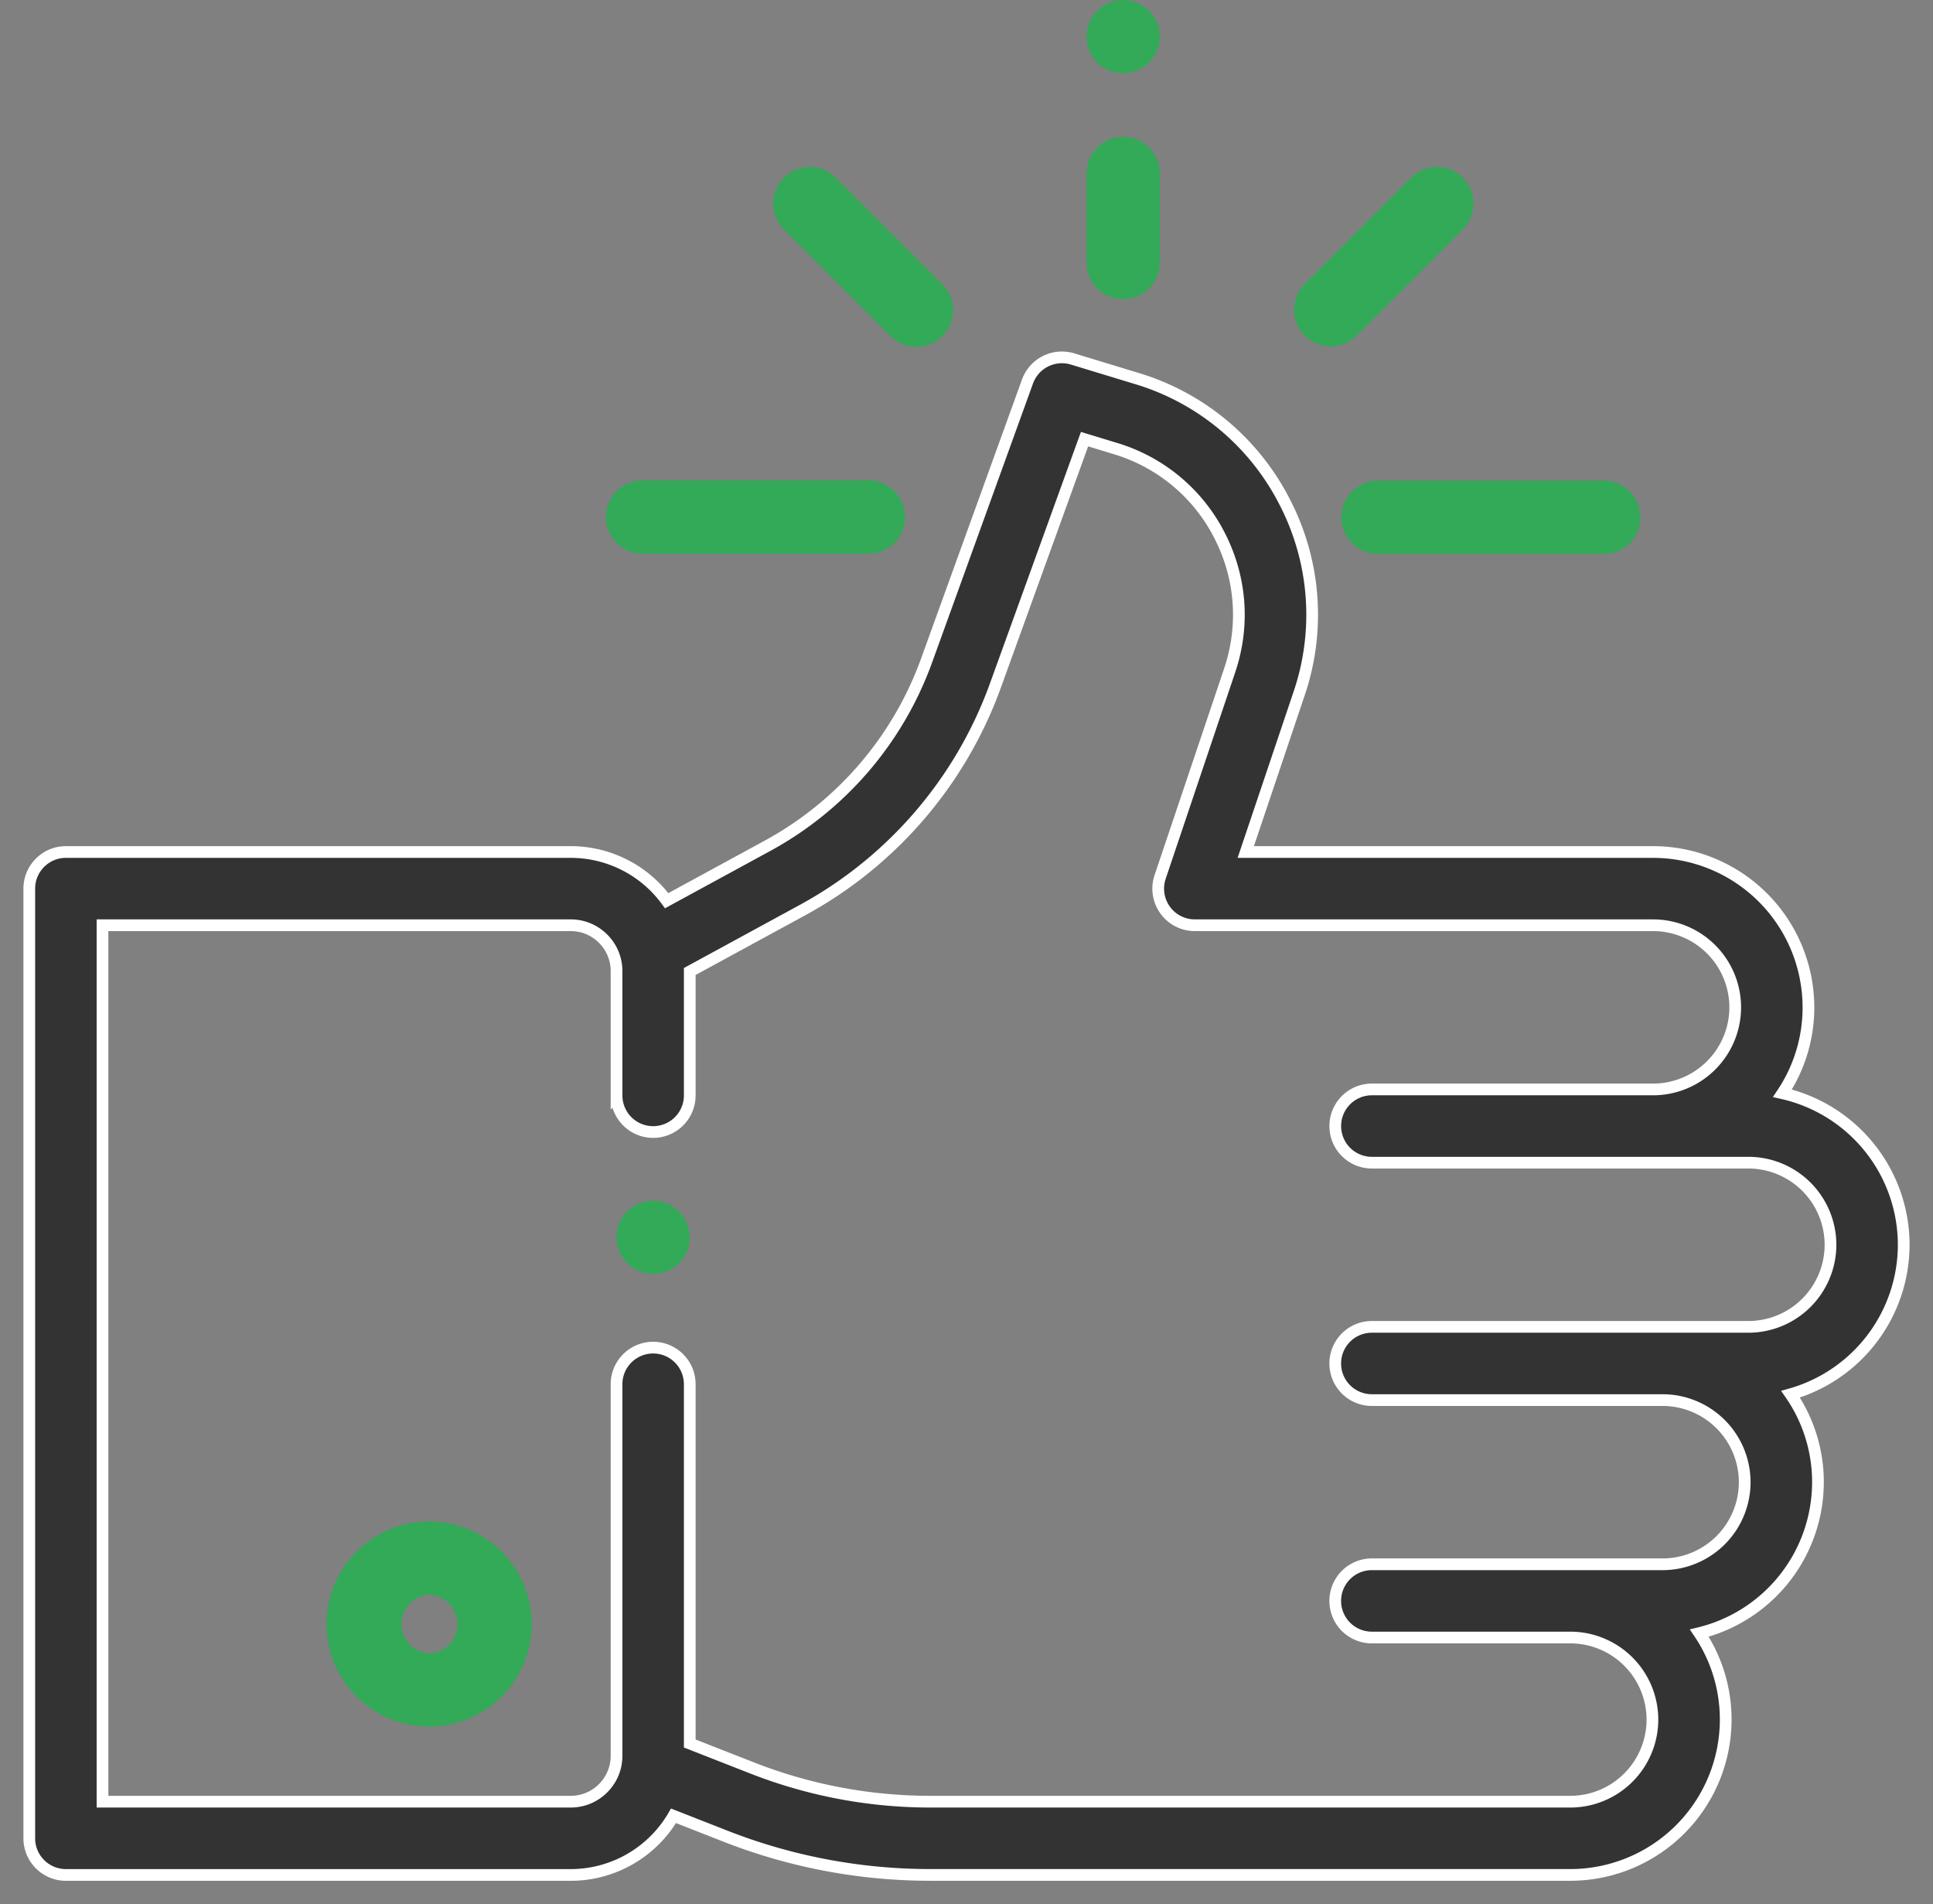 <svg xmlns="http://www.w3.org/2000/svg" width="66" height="65" viewBox="0 0 66 65"><rect x="0" y="0" width="66" height="65" fill="#808080" stroke="none"/><g><g><g><path fill="#32aa58" d="M23.184 41.355a1.258 1.258 0 0 0-.884-.365c-.329 0-.651.133-.884.365a1.264 1.264 0 0 0-.366.884c0 .33.134.651.366.883.233.234.555.367.884.367a1.254 1.254 0 0 0 1.25-1.25c0-.328-.134-.65-.366-.884z"/></g><g><path fill="#333" d="M59.698 45.295H46.84a1.25 1.25 0 0 0 0 2.5h9.928a2.806 2.806 0 0 1 2.803 2.802 2.806 2.806 0 0 1-2.803 2.803h-9.928a1.25 1.25 0 0 0 0 2.5h6.778a2.806 2.806 0 0 1 2.802 2.802 2.806 2.806 0 0 1-2.802 2.802H31.777a16.65 16.65 0 0 1-6.103-1.154l-2.123-.832V47.254a1.25 1.25 0 0 0-2.5 0V59.94c0 .862-.701 1.564-1.564 1.564H3.5V31.585h15.987c.863 0 1.564.702 1.564 1.564v4.245a1.25 1.25 0 0 0 2.5 0v-4.23l3.85-2.096a14.24 14.24 0 0 0 6.587-7.668l3.042-8.409 1.058.322a5.887 5.887 0 0 1 3.55 2.962c.74 1.439.864 3.076.348 4.61l-2.375 7.051a1.25 1.25 0 0 0 1.184 1.649h15.65a2.806 2.806 0 0 1 2.802 2.802 2.806 2.806 0 0 1-2.802 2.803h-9.604a1.25 1.25 0 0 0 0 2.5h12.857a2.806 2.806 0 0 1 2.802 2.802 2.805 2.805 0 0 1-2.802 2.803zM65 42.493a5.31 5.31 0 0 0-4.14-5.173 5.27 5.27 0 0 0 .887-2.932 5.308 5.308 0 0 0-5.302-5.303h-13.91l1.82-5.402a8.367 8.367 0 0 0-.494-6.553 8.367 8.367 0 0 0-5.046-4.209l-2.193-.667a1.25 1.25 0 0 0-1.54.771l-3.445 9.524a11.743 11.743 0 0 1-5.432 6.324l-3.442 1.874a4.06 4.06 0 0 0-3.276-1.662H2.25c-.69 0-1.25.56-1.25 1.25v32.42c0 .69.56 1.25 1.25 1.25h17.237a4.065 4.065 0 0 0 3.51-2.019l1.764.692a19.141 19.141 0 0 0 7.016 1.326H53.62a5.308 5.308 0 0 0 5.302-5.302 5.272 5.272 0 0 0-.9-2.953 5.31 5.31 0 0 0 4.05-5.152 5.271 5.271 0 0 0-.935-3.002A5.31 5.31 0 0 0 65 42.493z"/><path fill="none" stroke="#fff" stroke-miterlimit="50" stroke-width=".4" d="M59.698 45.295H46.84a1.25 1.25 0 0 0 0 2.5h9.928a2.806 2.806 0 0 1 2.803 2.802 2.806 2.806 0 0 1-2.803 2.803h-9.928a1.25 1.25 0 0 0 0 2.5h6.778a2.806 2.806 0 0 1 2.802 2.802 2.806 2.806 0 0 1-2.802 2.802H31.777a16.65 16.65 0 0 1-6.103-1.154l-2.123-.832V47.254a1.25 1.25 0 0 0-2.5 0V59.94c0 .862-.701 1.564-1.564 1.564H3.5V31.585h15.987c.863 0 1.564.702 1.564 1.564v4.245a1.25 1.25 0 0 0 2.5 0v-4.23l3.85-2.096a14.24 14.24 0 0 0 6.587-7.668l3.042-8.409 1.058.322a5.887 5.887 0 0 1 3.55 2.962c.74 1.439.864 3.076.348 4.61l-2.375 7.051a1.25 1.25 0 0 0 1.184 1.649h15.65a2.806 2.806 0 0 1 2.802 2.802 2.806 2.806 0 0 1-2.802 2.803h-9.604a1.25 1.25 0 0 0 0 2.5h12.857a2.806 2.806 0 0 1 2.802 2.802 2.805 2.805 0 0 1-2.802 2.803zM65 42.493a5.31 5.31 0 0 0-4.14-5.173 5.27 5.27 0 0 0 .887-2.932 5.308 5.308 0 0 0-5.302-5.303h-13.91l1.82-5.402a8.367 8.367 0 0 0-.494-6.553 8.367 8.367 0 0 0-5.046-4.209l-2.193-.667a1.25 1.25 0 0 0-1.54.771l-3.445 9.524a11.743 11.743 0 0 1-5.432 6.324l-3.442 1.874a4.06 4.06 0 0 0-3.276-1.662H2.25c-.69 0-1.25.56-1.25 1.25v32.42c0 .69.56 1.25 1.25 1.25h17.237a4.065 4.065 0 0 0 3.51-2.019l1.764.692a19.141 19.141 0 0 0 7.016 1.326H53.62a5.308 5.308 0 0 0 5.302-5.302 5.272 5.272 0 0 0-.9-2.953 5.31 5.31 0 0 0 4.05-5.152 5.271 5.271 0 0 0-.935-3.002A5.31 5.31 0 0 0 65 42.493z"/></g><g><path fill="#32aa58" d="M14.651 56.443a1.003 1.003 0 0 1 0-2.003 1.002 1.002 0 0 1 0 2.003zm0-4.503a3.505 3.505 0 0 0-3.501 3.501c0 1.93 1.57 3.502 3.501 3.502 1.931 0 3.502-1.571 3.502-3.502 0-1.93-1.571-3.501-3.502-3.501z"/></g><g><path fill="#32aa58" d="M39.234.366A1.26 1.26 0 0 0 38.35 0c-.329 0-.651.134-.884.366a1.26 1.26 0 0 0-.366.884c0 .329.134.651.366.884.233.232.555.366.884.366.329 0 .651-.134.884-.366.232-.233.366-.555.366-.884 0-.329-.134-.651-.366-.884z"/></g><g><path fill="#32aa58" d="M38.35 4.67c-.69 0-1.25.56-1.25 1.25v3.042a1.25 1.25 0 0 0 2.5 0V5.92c0-.69-.56-1.25-1.25-1.25z"/></g><g><path fill="#32aa58" d="M54.758 16.41H47.05a1.25 1.25 0 1 0 0 2.5h7.708a1.25 1.25 0 0 0 0-2.5z"/></g><g><path fill="#32aa58" d="M29.648 16.4H21.94a1.25 1.25 0 0 0 0 2.5h7.708a1.25 1.25 0 0 0 0-2.5z"/></g><g><path fill="#32aa58" d="M32.173 9.705l-3.639-3.639a1.25 1.25 0 0 0-1.768 1.768l3.64 3.64a1.247 1.247 0 0 0 1.767 0 1.25 1.25 0 0 0 0-1.769z"/></g><g><path fill="#32aa58" d="M49.943 6.066a1.25 1.25 0 0 0-1.768 0l-3.639 3.64a1.25 1.25 0 0 0 1.768 1.767l3.64-3.64a1.25 1.25 0 0 0 0-1.767z"/></g></g></g></svg>